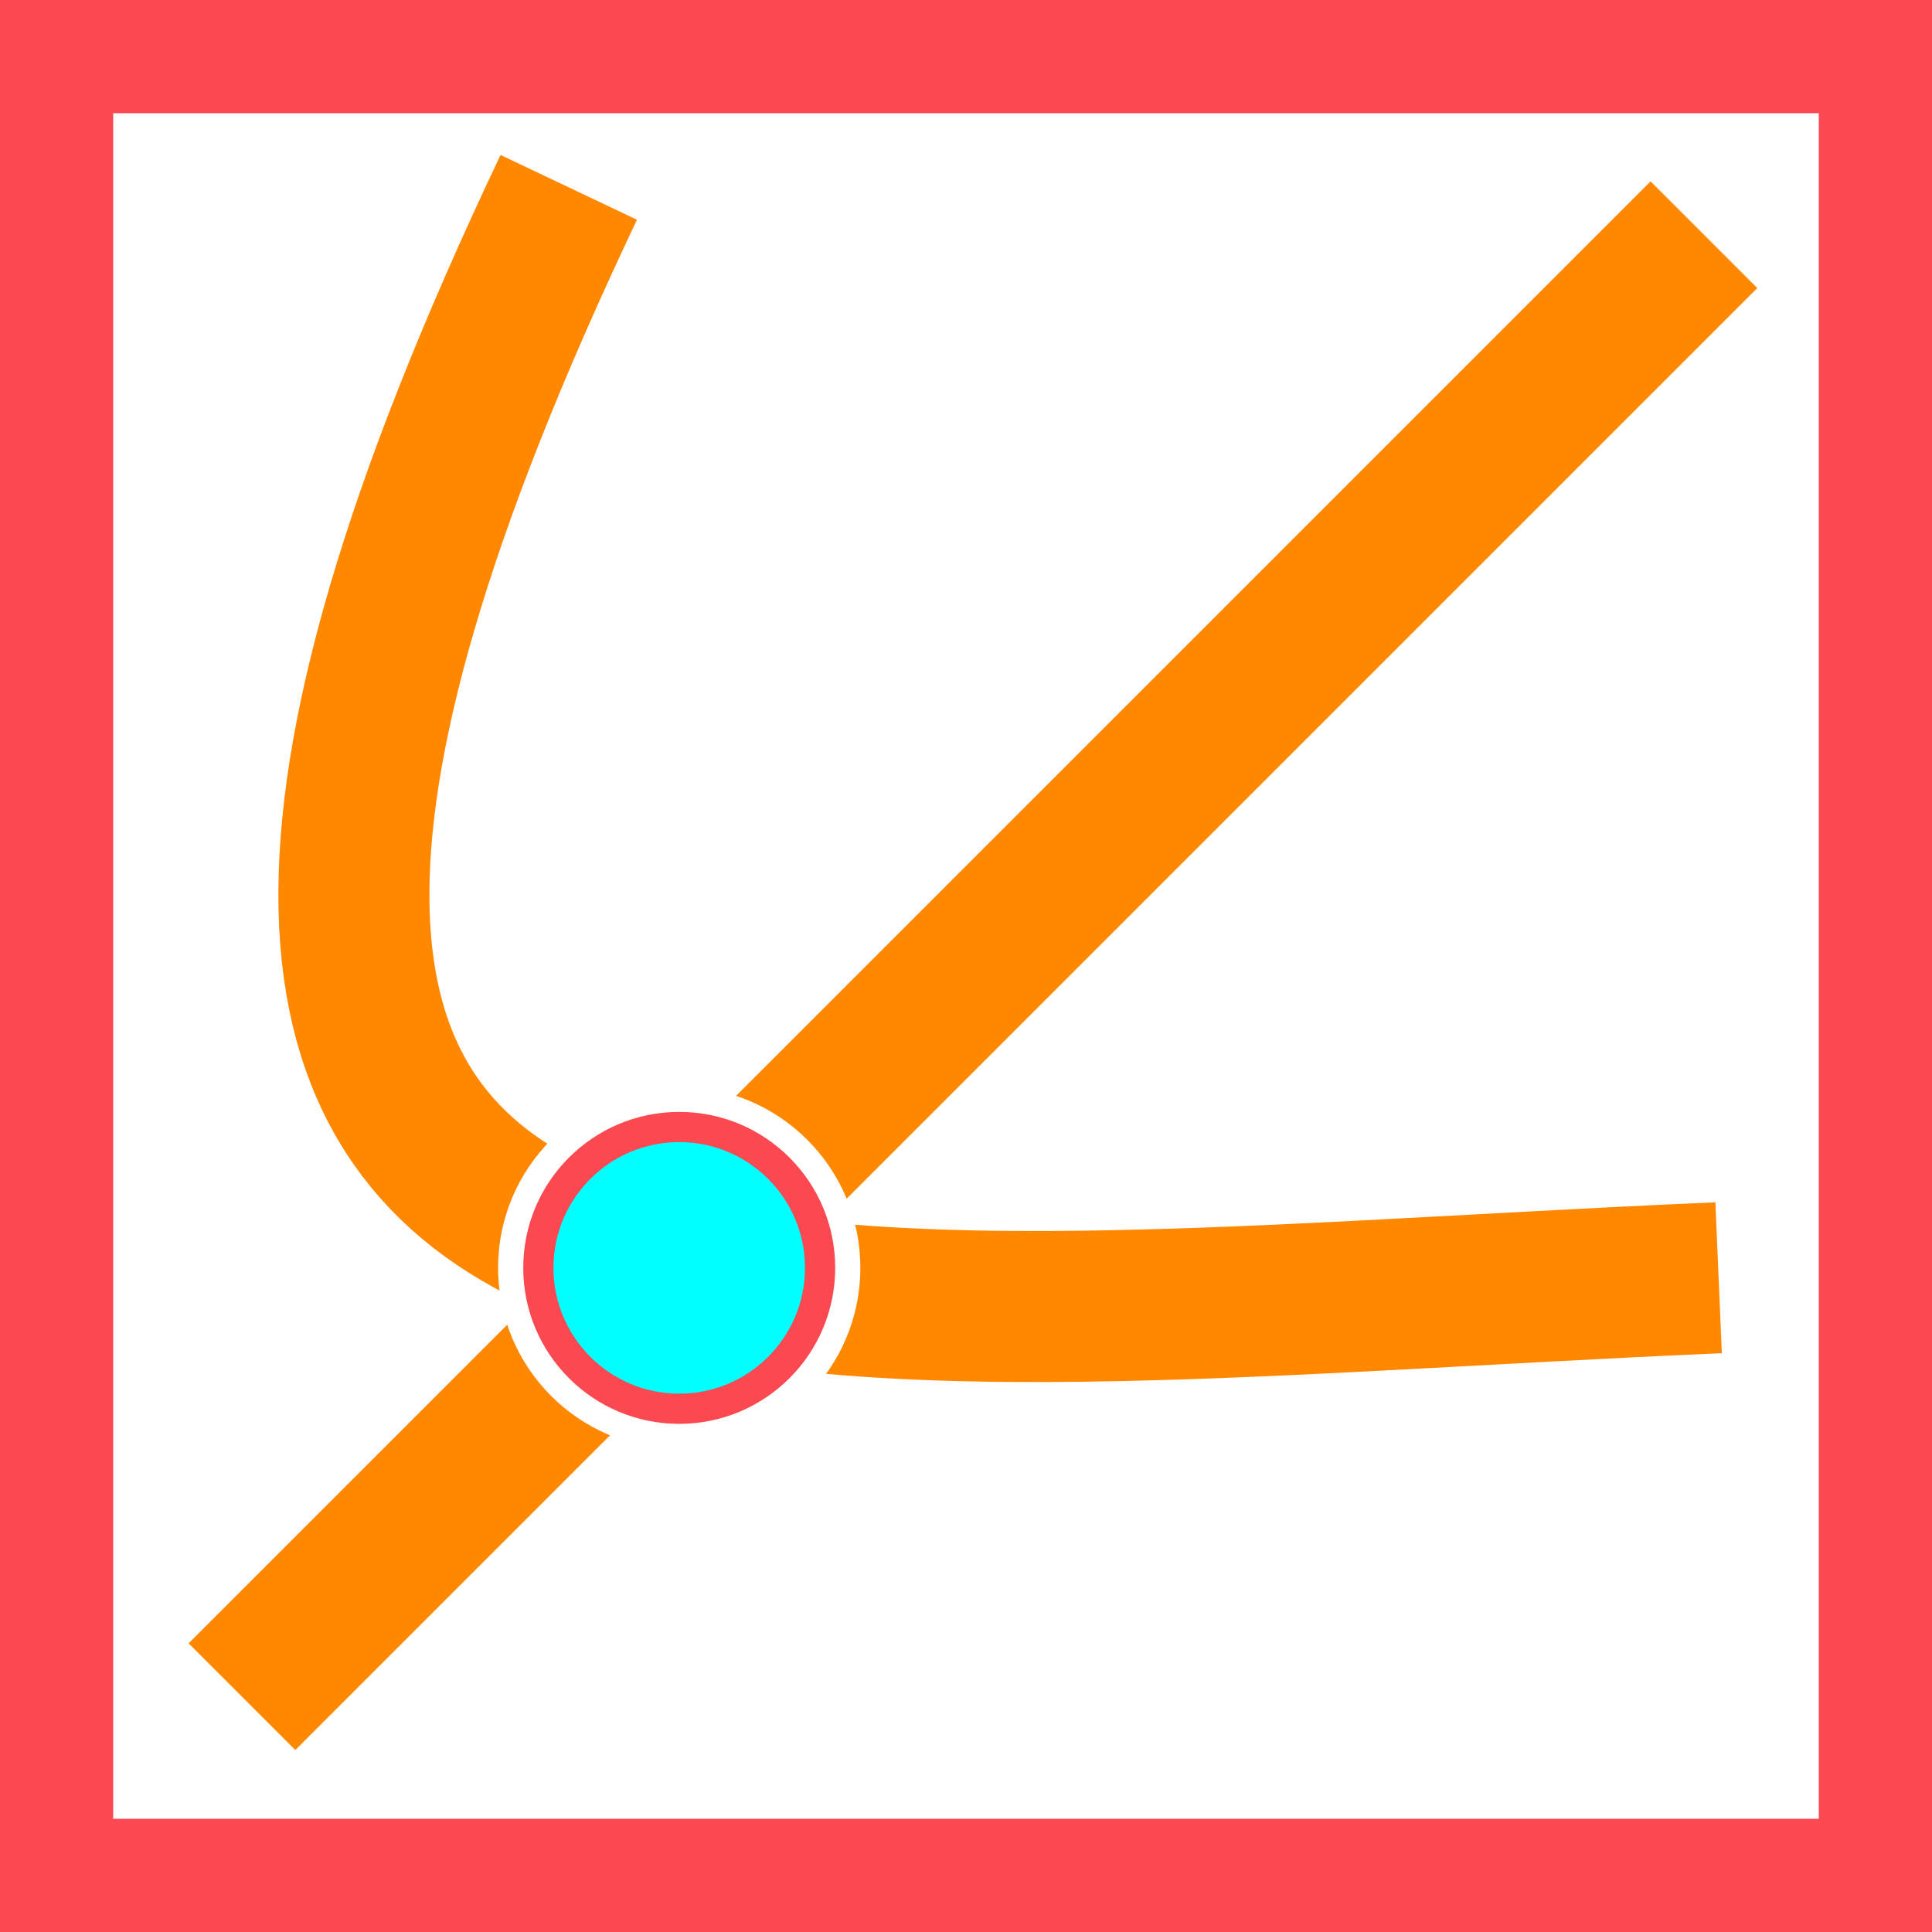 <?xml version="1.0" encoding="utf-8"?>
<svg width="128px" height="128px" viewBox="0 0 128 128" version="1.1" xmlns:xlink="http://www.w3.org/1999/xlink" xmlns="http://www.w3.org/2000/svg">
  <rect x="0" y="0" width="128" height="128" fill="#333333" stroke="none"/>
  <defs>
    <rect width="128" height="128" id="artboard_1" />
    <clipPath id="clip_1">
      <use xlink:href="#artboard_1" clip-rule="evenodd" />
    </clipPath>
  </defs>
  <g id="icon" clip-path="url(#clip_1)">
    <use xlink:href="#artboard_1" stroke="none" fill="#FFFFFF" />
    <path d="M0 22.546C59.395 -0.81 106.052 -28.137 95.505 66" transform="matrix(-0.946 -0.326 0.326 -0.946 106.513 105.984)" id="New-shape" fill="none" fill-rule="evenodd" stroke="#FF8800" stroke-width="10" />
    <path d="M0 0L137 0L137 10L0 10L0 0Z" transform="matrix(0.707 -0.707 0.707 0.707 12.495 108.874)" id="Rectangle-2" fill="#FF8800" fill-rule="evenodd" stroke="#FF8800" stroke-width="0" />
    <g id="Group" transform="translate(33 72)">
      <path d="M0 12C0 5.373 5.373 0 12 0C18.627 0 24 5.373 24 12C24 18.627 18.627 24 12 24C5.373 24 0 18.627 0 12Z" id="Ellipse-4" fill="#FFFFFF" fill-rule="evenodd" stroke="none" />
      <path d="M0 9.333C0 4.179 4.179 0 9.333 0C14.488 0 18.667 4.179 18.667 9.333C18.667 14.488 14.488 18.667 9.333 18.667C4.179 18.667 0 14.488 0 9.333Z" transform="translate(2.667 2.667)" id="Ellipse-3" fill="#00FFFF" fill-rule="evenodd" stroke="#FC4850" stroke-width="2" />
    </g>
    <path d="M0 0L128 0L128 128L0 128L0 0Z" id="Rectangle" fill="#D3D3D3" fill-opacity="0" fill-rule="evenodd" stroke="#FC4850" stroke-width="15" />
  </g>
</svg>